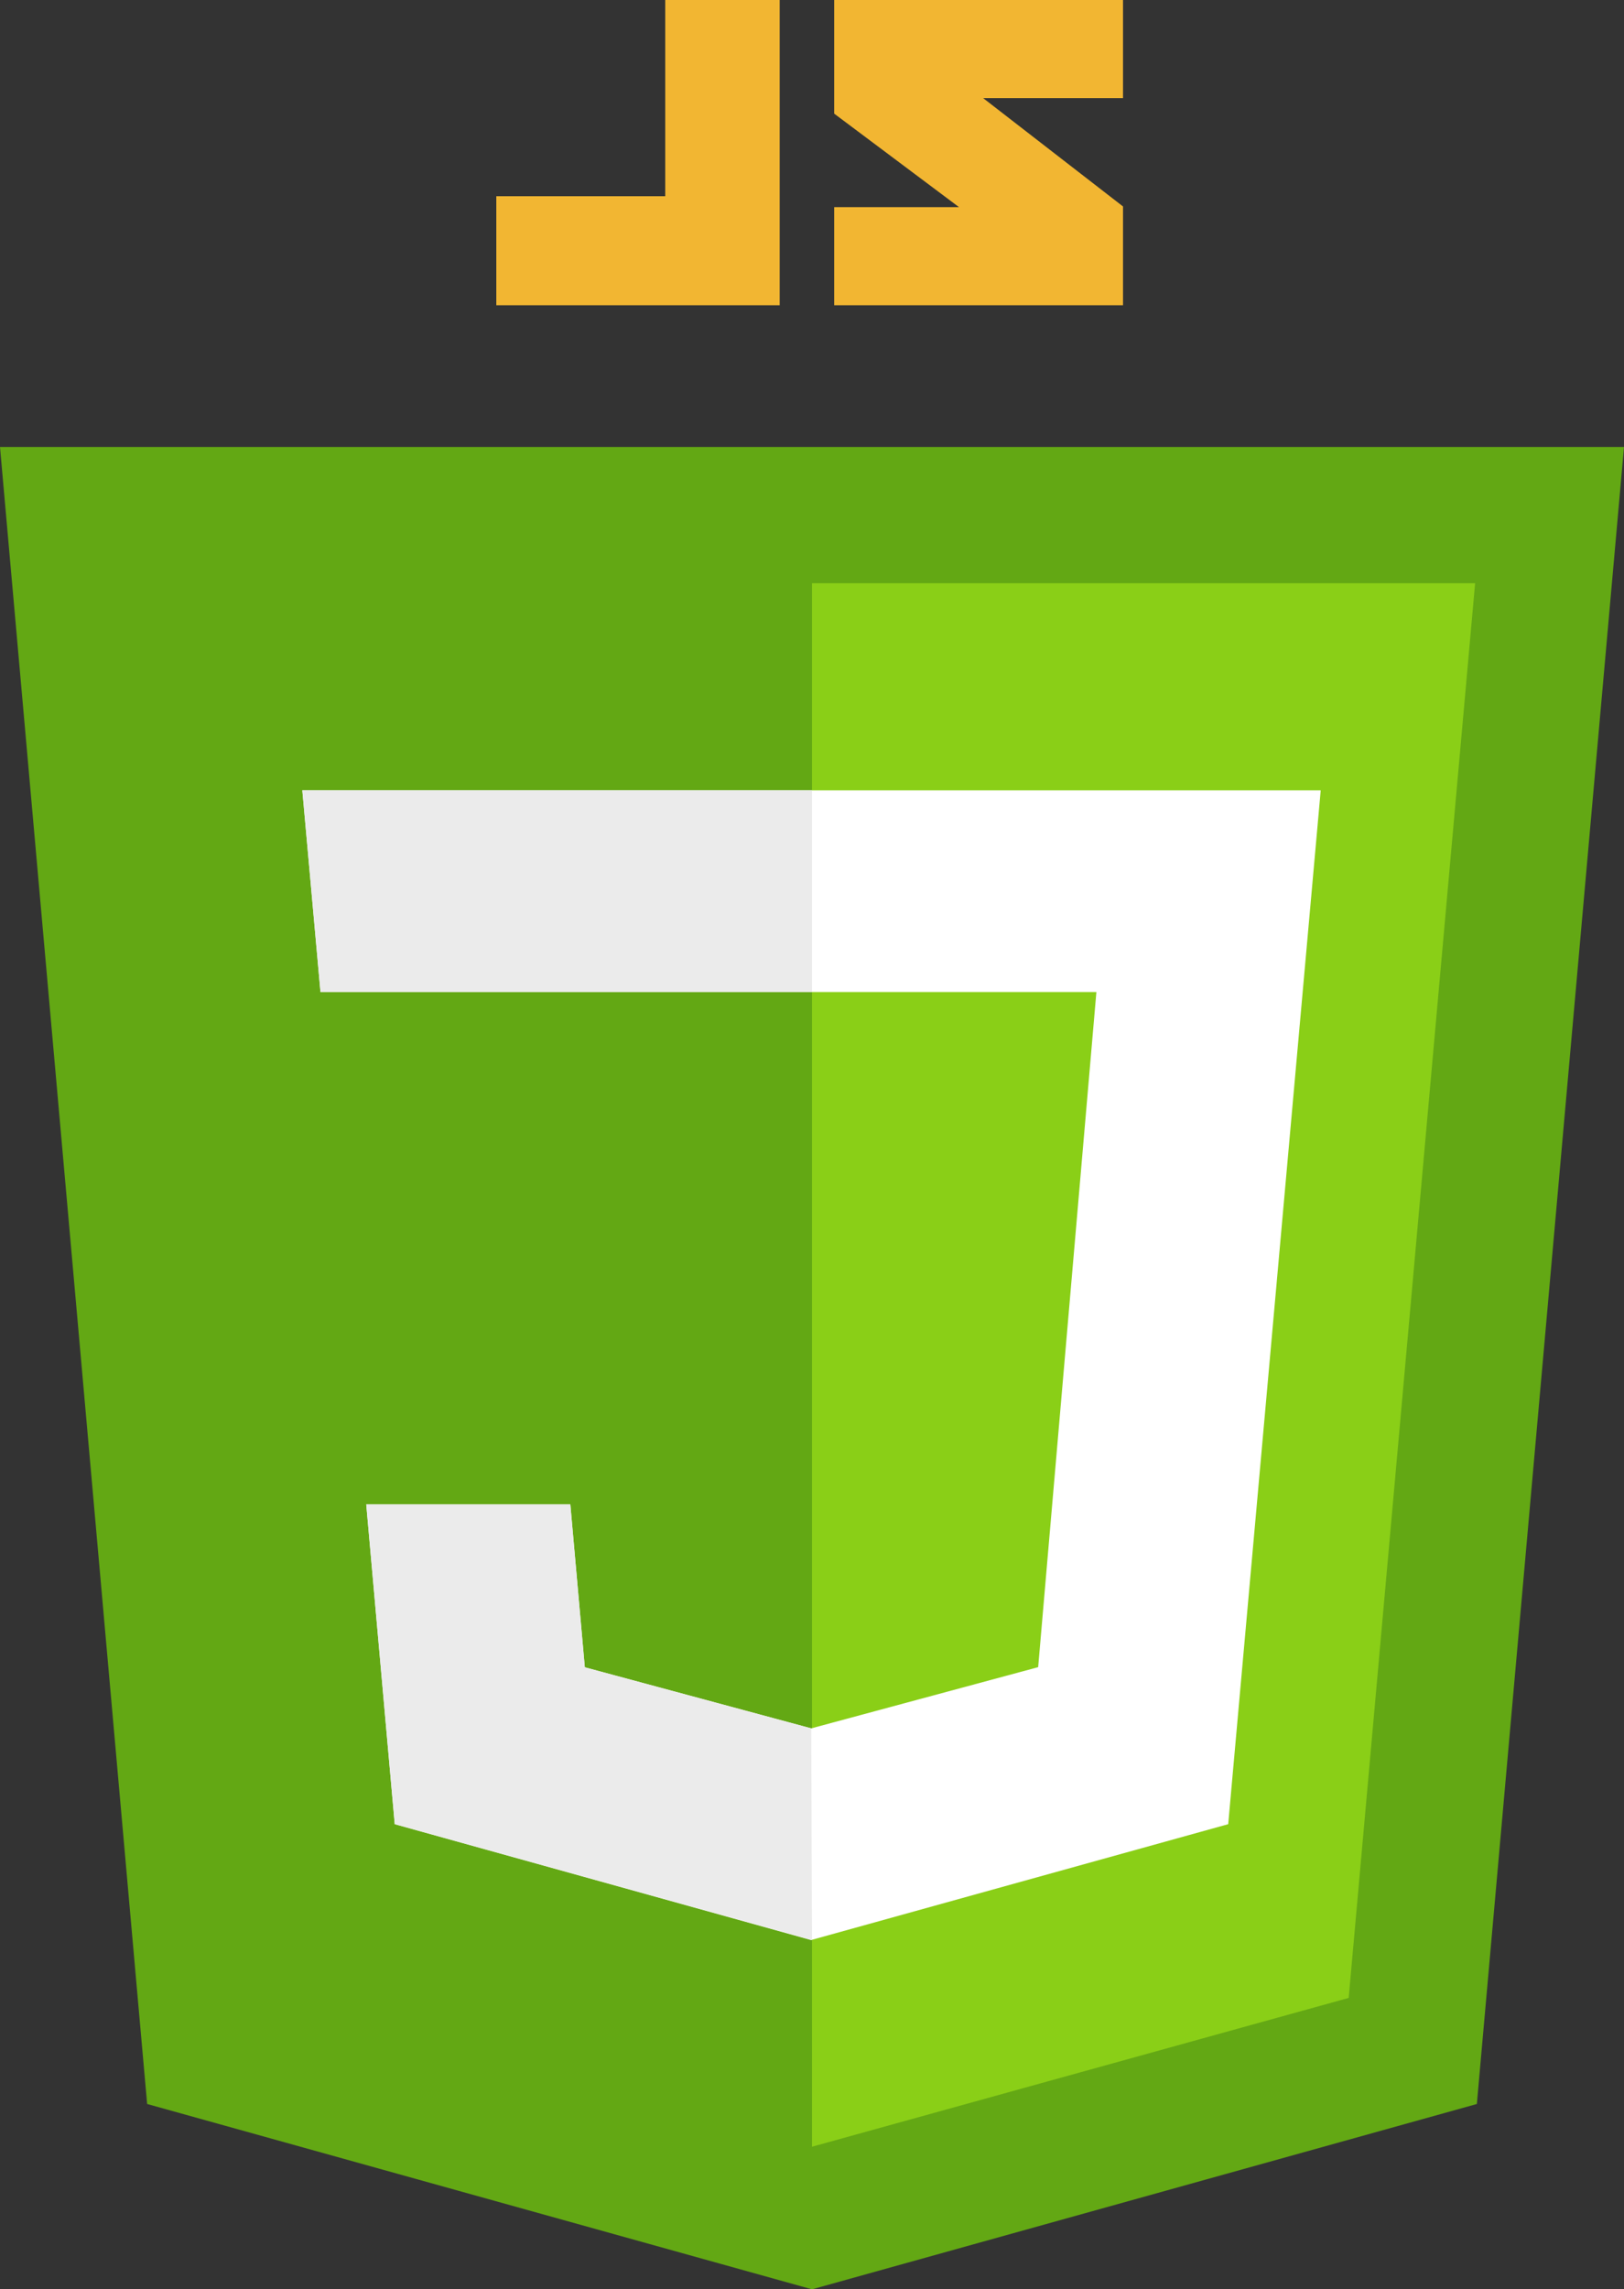 <?xml version="1.0" encoding="utf-8"?>
<!-- Generator: Adobe Illustrator 16.0.0, SVG Export Plug-In . SVG Version: 6.00 Build 0)  -->
<!DOCTYPE svg PUBLIC "-//W3C//DTD SVG 1.1//EN" "http://www.w3.org/Graphics/SVG/1.1/DTD/svg11.dtd">
<svg version="1.1" id="Layer_1" xmlns="http://www.w3.org/2000/svg" xmlns:xlink="http://www.w3.org/1999/xlink" x="0px" y="0px"
	 width="298px" height="420px" viewBox="0 0 298 420" enable-background="new 0 0 298 420" xml:space="preserve">
<rect x="0" y="0" width="298" height="420" fill="#333333" stroke="none"/>
<path fill="#63A814" d="M27,386L0,82h298l-27,304l-122,34L27,386z"/>
<path fill="#8ACF17" d="M149,393.84l98.48-27.3L270.68,107H149V393.84z"/>
<path id="J_1_" fill="#FFFFFF" d="M55.476,145l3.33,37h142.379L190.5,305.859l-41.64,11.229l-41.548-11.203L104.655,276h-37.45
	l5.227,58.664l76.392,21.26l76.55-21.26L242.348,145H55.476z"/>
<path fill="#EBEBEB" d="M148.86,317.088l-41.548-11.203L104.655,276h-37.45l5.227,58.664L149,355.924L148.86,317.088z M58.805,182
	H149v-37H55.476L58.805,182z"/>
<path fill="#F2B632" d="M122.07,0v36h-31v20h52V0H122.07z M153.07,0v20.847L175.973,38H153.07v18h53V37.876L180.407,18h25.663V0
	H153.07z"/>
</svg>
